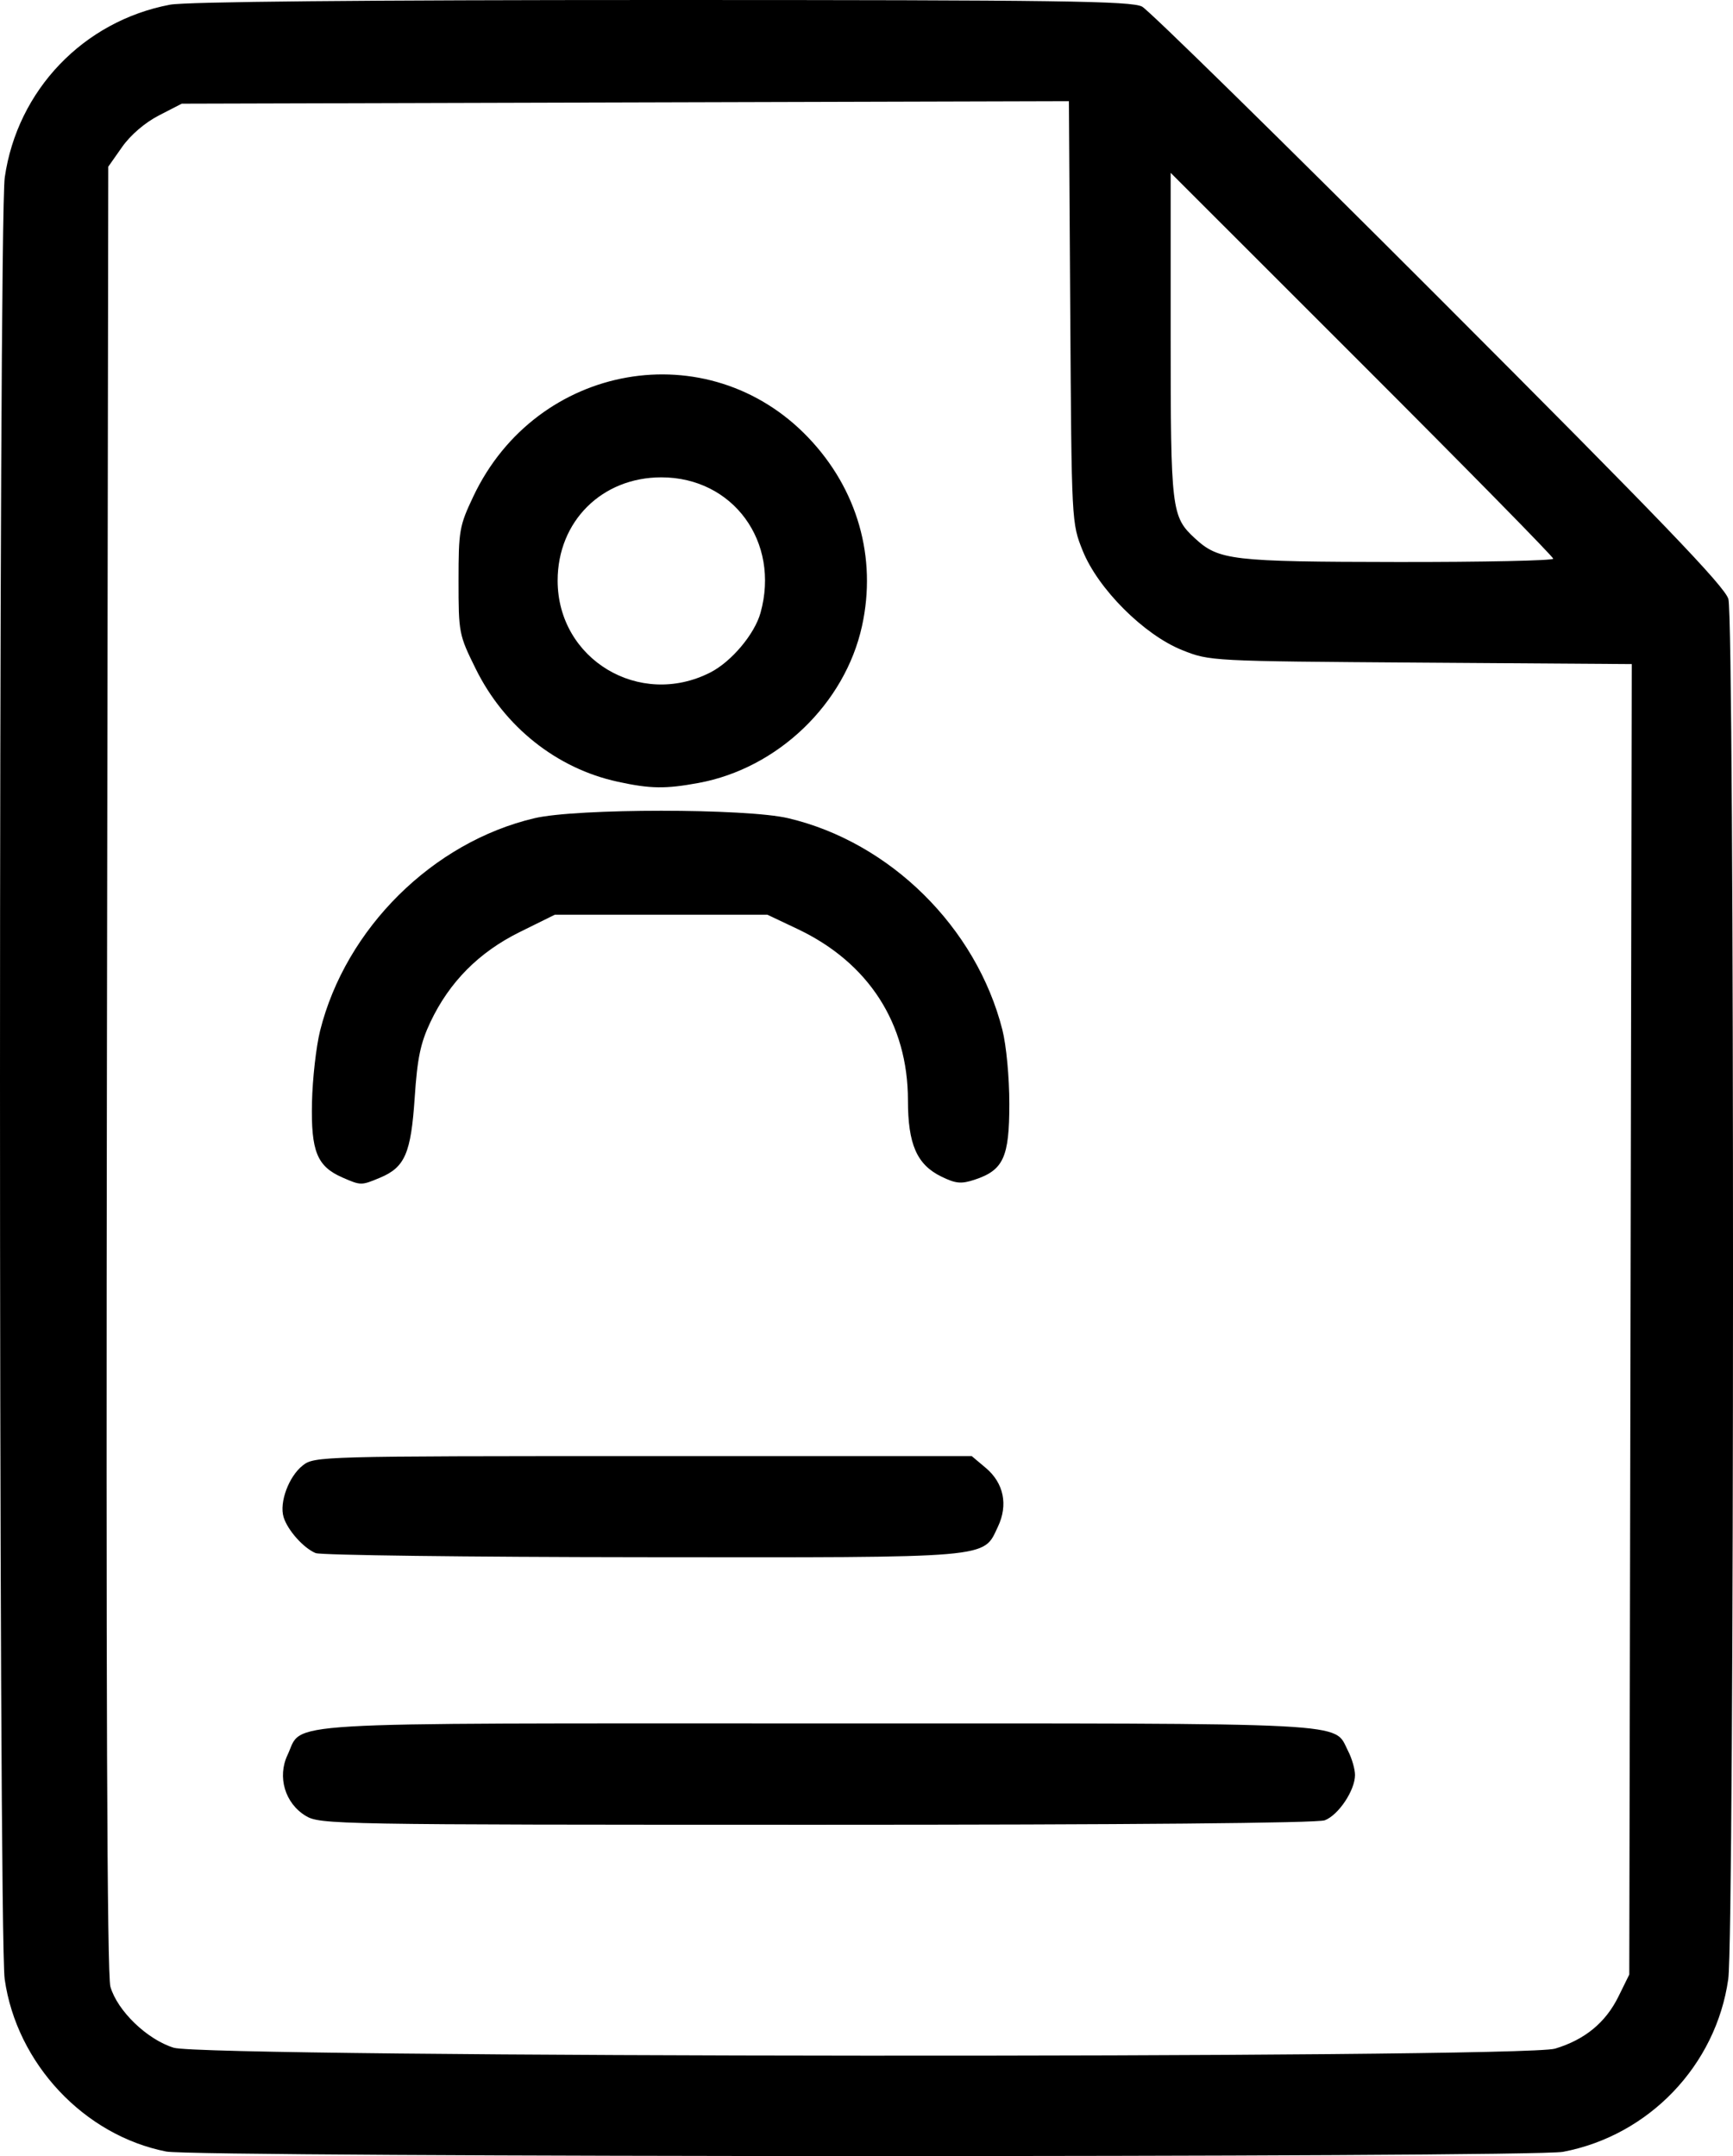 <svg xmlns="http://www.w3.org/2000/svg" viewBox="0 0 99.48 123.798" width="99.48mm" height="123.798mm" xmlns:svg="http://www.w3.org/2000/svg"> <path d="m 9.55,123.539 c -4.725,-0.928 -8.595,-5.056 -9.281,-9.9 -0.361,-2.552 -0.357,-100.94 0.004,-103.452 C 0.994,5.179 4.787,1.212 9.757,0.27 10.666,0.098 20.868,0 38.013,0 c 22.806,0 26.939,0.057 27.547,0.38 0.393,0.209 8.066,7.74 17.052,16.735 12.709,12.723 16.396,16.561 16.603,17.279 0.36,1.254 0.352,76.701 -0.008,79.244 -0.701,4.954 -4.554,8.981 -9.488,9.916 -1.766,0.335 -78.46,0.32 -80.169,-0.016 z m 79.713,-5.909 c 1.711,-0.515 2.904,-1.495 3.641,-2.992 l 0.622,-1.264 0.071,-37.622 0.071,-37.622 -12.11,-0.083 C 69.487,37.963 69.444,37.961 67.862,37.328 65.669,36.451 63.031,33.814 62.149,31.618 61.513,30.032 61.512,30.014 61.436,17.92 L 61.359,5.811 35.896,5.882 10.433,5.953 9.12,6.629 c -0.795,0.409 -1.627,1.123 -2.109,1.809 l -0.796,1.133 -0.078,51.769 c -0.053,35.58 0.009,52.07 0.2,52.731 0.401,1.389 2.11,3.037 3.637,3.506 1.87,0.575 77.389,0.624 79.29,0.052 z M 17.539,104.257 c -1.182,-0.721 -1.629,-2.234 -1.033,-3.491 0.923,-1.945 -1.311,-1.812 30.441,-1.812 31.274,0 29.573,-0.088 30.435,1.579 0.221,0.427 0.401,1.05 0.4,1.385 -0.001,0.882 -0.949,2.3 -1.736,2.599 -0.426,0.162 -11.299,0.258 -29.17,0.257 -27.774,-0.001 -28.513,-0.014 -29.337,-0.517 z m 0.581,-15.081 c -0.697,-0.288 -1.613,-1.317 -1.841,-2.067 -0.256,-0.843 0.299,-2.337 1.102,-2.968 0.665,-0.523 1.03,-0.533 19.54,-0.533 h 18.862 l 0.805,0.677 c 1.032,0.868 1.29,2.124 0.695,3.377 -0.869,1.831 -0.13,1.768 -20.417,1.749 -10.019,-0.009 -18.454,-0.115 -18.745,-0.236 z m 1.541,-21.565 c -1.462,-0.636 -1.813,-1.5 -1.752,-4.311 0.03,-1.359 0.239,-3.21 0.464,-4.112 1.468,-5.878 6.468,-10.836 12.314,-12.21 2.418,-0.568 12.134,-0.568 14.552,0 5.85,1.375 10.805,6.267 12.299,12.145 0.228,0.898 0.401,2.734 0.401,4.264 0,3.062 -0.339,3.803 -1.99,4.348 -0.776,0.256 -1.082,0.227 -1.914,-0.179 -1.404,-0.686 -1.916,-1.855 -1.916,-4.377 -7.94e-4,-4.402 -2.258,-7.905 -6.338,-9.838 L 44.049,52.52 h -6.099 -6.099 l -2.016,0.996 c -2.344,1.159 -4.037,2.865 -5.128,5.17 -0.57,1.205 -0.751,2.072 -0.902,4.343 -0.214,3.196 -0.561,3.996 -1.993,4.594 -1.077,0.45 -1.091,0.45 -2.151,-0.011 z M 35.45,44.883 c -3.487,-0.757 -6.496,-3.149 -8.135,-6.467 -0.974,-1.971 -0.993,-2.066 -0.993,-5.065 0,-2.893 0.046,-3.153 0.851,-4.852 3.635,-7.675 13.477,-9.401 19.228,-3.372 2.825,2.962 3.944,6.89 3.081,10.819 -0.981,4.47 -4.836,8.171 -9.383,9.009 -1.91,0.352 -2.759,0.339 -4.648,-0.071 z m 5.326,-6.272 c 1.209,-0.617 2.539,-2.198 2.88,-3.422 1.134,-4.077 -1.576,-7.781 -5.693,-7.781 -3.415,0 -5.953,2.528 -5.953,5.929 0,4.518 4.702,7.347 8.766,5.274 z m 48.384,-6.532 c 0,-0.11 -4.941,-5.14 -10.98,-11.177 L 67.2,9.924 v 9.334 c 0,10.042 0.044,10.409 1.396,11.655 1.365,1.258 2.091,1.342 11.635,1.355 4.911,0.006 8.93,-0.078 8.93,-0.188 z"/> </svg>